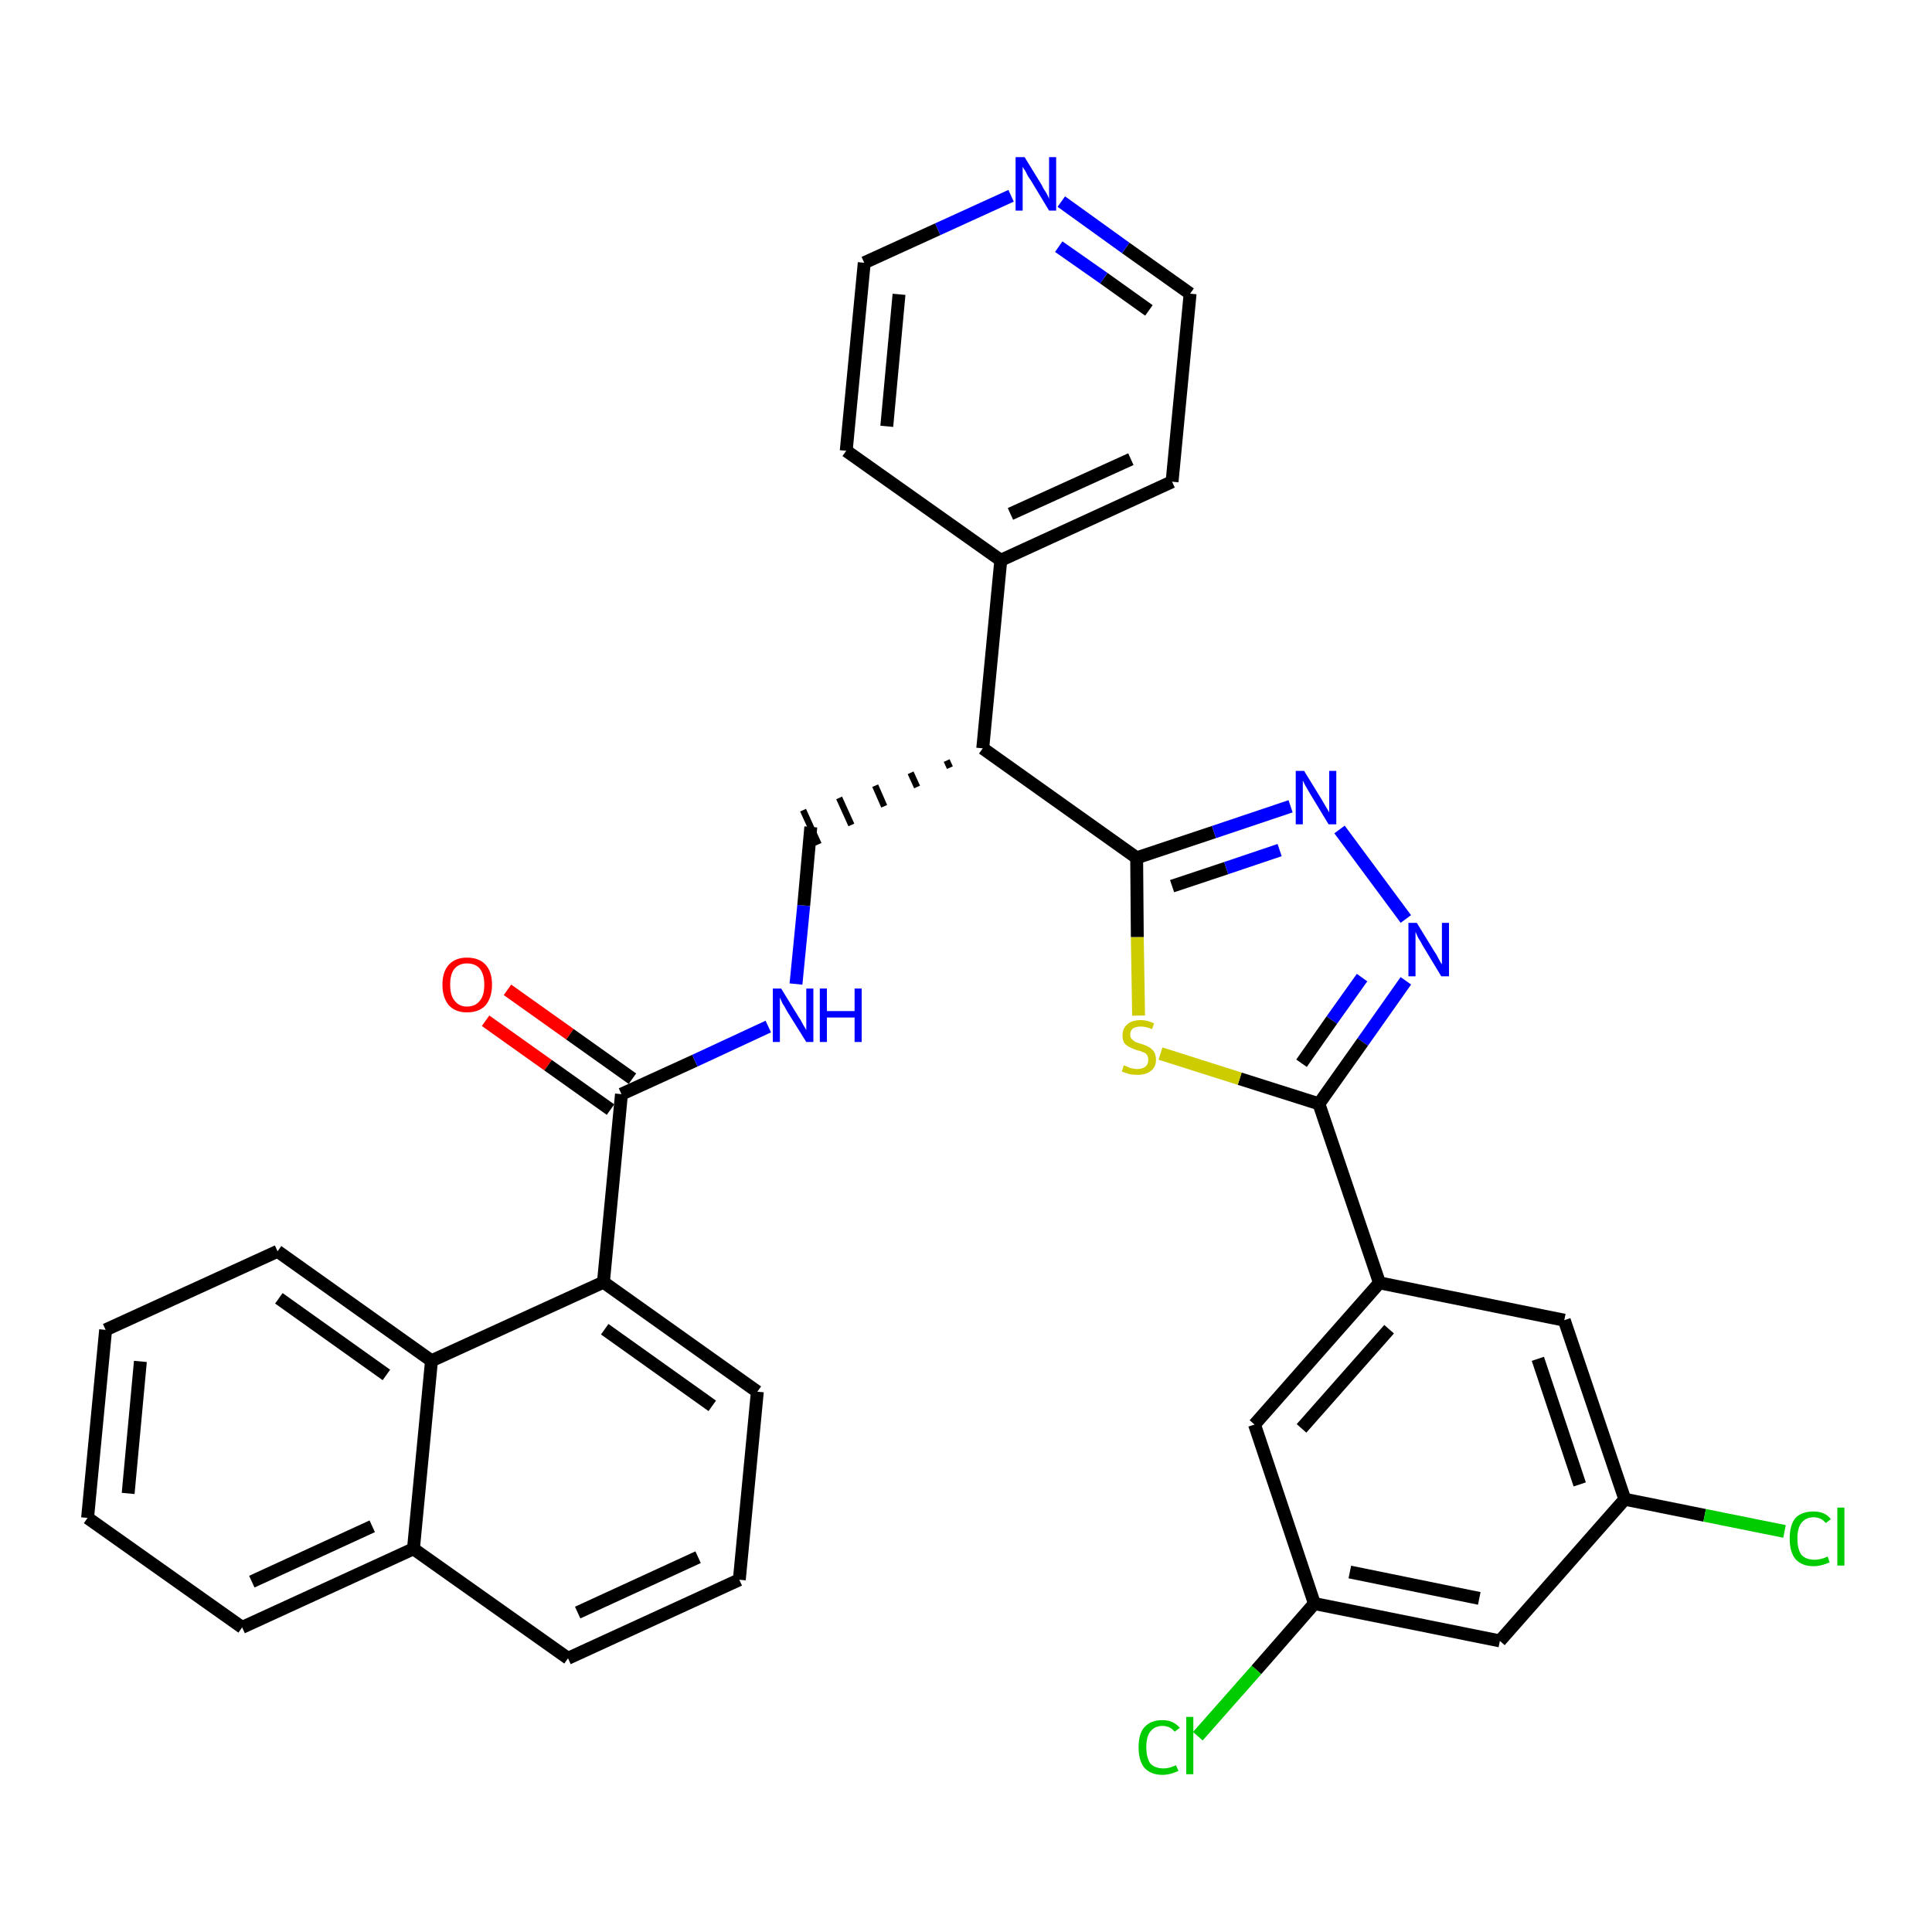 <?xml version='1.0' encoding='iso-8859-1'?>
<svg version='1.1' baseProfile='full'
              xmlns='http://www.w3.org/2000/svg'
                      xmlns:rdkit='http://www.rdkit.org/xml'
                      xmlns:xlink='http://www.w3.org/1999/xlink'
                  xml:space='preserve'
width='300px' height='300px' viewBox='0 0 300 300'>
<!-- END OF HEADER -->
<path class='bond-0 atom-0 atom-1' d='M 75.4,158.5 L 85.1,165.4' style='fill:none;fill-rule:evenodd;stroke:#FF0000;stroke-width:2.0px;stroke-linecap:butt;stroke-linejoin:miter;stroke-opacity:1' />
<path class='bond-0 atom-0 atom-1' d='M 85.1,165.4 L 94.8,172.3' style='fill:none;fill-rule:evenodd;stroke:#000000;stroke-width:2.0px;stroke-linecap:butt;stroke-linejoin:miter;stroke-opacity:1' />
<path class='bond-0 atom-0 atom-1' d='M 78.8,153.7 L 88.5,160.6' style='fill:none;fill-rule:evenodd;stroke:#FF0000;stroke-width:2.0px;stroke-linecap:butt;stroke-linejoin:miter;stroke-opacity:1' />
<path class='bond-0 atom-0 atom-1' d='M 88.5,160.6 L 98.2,167.5' style='fill:none;fill-rule:evenodd;stroke:#000000;stroke-width:2.0px;stroke-linecap:butt;stroke-linejoin:miter;stroke-opacity:1' />
<path class='bond-1 atom-1 atom-2' d='M 96.5,169.9 L 107.9,164.7' style='fill:none;fill-rule:evenodd;stroke:#000000;stroke-width:2.0px;stroke-linecap:butt;stroke-linejoin:miter;stroke-opacity:1' />
<path class='bond-1 atom-1 atom-2' d='M 107.9,164.7 L 119.3,159.4' style='fill:none;fill-rule:evenodd;stroke:#0000FF;stroke-width:2.0px;stroke-linecap:butt;stroke-linejoin:miter;stroke-opacity:1' />
<path class='bond-23 atom-1 atom-24' d='M 96.5,169.9 L 93.7,199.1' style='fill:none;fill-rule:evenodd;stroke:#000000;stroke-width:2.0px;stroke-linecap:butt;stroke-linejoin:miter;stroke-opacity:1' />
<path class='bond-2 atom-2 atom-3' d='M 123.6,152.8 L 124.8,140.6' style='fill:none;fill-rule:evenodd;stroke:#0000FF;stroke-width:2.0px;stroke-linecap:butt;stroke-linejoin:miter;stroke-opacity:1' />
<path class='bond-2 atom-2 atom-3' d='M 124.8,140.6 L 125.9,128.4' style='fill:none;fill-rule:evenodd;stroke:#000000;stroke-width:2.0px;stroke-linecap:butt;stroke-linejoin:miter;stroke-opacity:1' />
<path class='bond-3 atom-4 atom-3' d='M 147.0,118.1 L 147.5,119.2' style='fill:none;fill-rule:evenodd;stroke:#000000;stroke-width:1.0px;stroke-linecap:butt;stroke-linejoin:miter;stroke-opacity:1' />
<path class='bond-3 atom-4 atom-3' d='M 141.4,120.0 L 142.4,122.2' style='fill:none;fill-rule:evenodd;stroke:#000000;stroke-width:1.0px;stroke-linecap:butt;stroke-linejoin:miter;stroke-opacity:1' />
<path class='bond-3 atom-4 atom-3' d='M 135.9,122.0 L 137.3,125.2' style='fill:none;fill-rule:evenodd;stroke:#000000;stroke-width:1.0px;stroke-linecap:butt;stroke-linejoin:miter;stroke-opacity:1' />
<path class='bond-3 atom-4 atom-3' d='M 130.3,123.9 L 132.2,128.1' style='fill:none;fill-rule:evenodd;stroke:#000000;stroke-width:1.0px;stroke-linecap:butt;stroke-linejoin:miter;stroke-opacity:1' />
<path class='bond-3 atom-4 atom-3' d='M 124.7,125.8 L 127.1,131.1' style='fill:none;fill-rule:evenodd;stroke:#000000;stroke-width:1.0px;stroke-linecap:butt;stroke-linejoin:miter;stroke-opacity:1' />
<path class='bond-4 atom-4 atom-5' d='M 152.6,116.2 L 155.4,87.0' style='fill:none;fill-rule:evenodd;stroke:#000000;stroke-width:2.0px;stroke-linecap:butt;stroke-linejoin:miter;stroke-opacity:1' />
<path class='bond-10 atom-4 atom-11' d='M 152.6,116.2 L 176.5,133.2' style='fill:none;fill-rule:evenodd;stroke:#000000;stroke-width:2.0px;stroke-linecap:butt;stroke-linejoin:miter;stroke-opacity:1' />
<path class='bond-5 atom-5 atom-6' d='M 155.4,87.0 L 182.0,74.8' style='fill:none;fill-rule:evenodd;stroke:#000000;stroke-width:2.0px;stroke-linecap:butt;stroke-linejoin:miter;stroke-opacity:1' />
<path class='bond-5 atom-5 atom-6' d='M 156.9,79.8 L 175.6,71.3' style='fill:none;fill-rule:evenodd;stroke:#000000;stroke-width:2.0px;stroke-linecap:butt;stroke-linejoin:miter;stroke-opacity:1' />
<path class='bond-33 atom-10 atom-5' d='M 131.4,70.0 L 155.4,87.0' style='fill:none;fill-rule:evenodd;stroke:#000000;stroke-width:2.0px;stroke-linecap:butt;stroke-linejoin:miter;stroke-opacity:1' />
<path class='bond-6 atom-6 atom-7' d='M 182.0,74.8 L 184.8,45.6' style='fill:none;fill-rule:evenodd;stroke:#000000;stroke-width:2.0px;stroke-linecap:butt;stroke-linejoin:miter;stroke-opacity:1' />
<path class='bond-7 atom-7 atom-8' d='M 184.8,45.6 L 174.8,38.5' style='fill:none;fill-rule:evenodd;stroke:#000000;stroke-width:2.0px;stroke-linecap:butt;stroke-linejoin:miter;stroke-opacity:1' />
<path class='bond-7 atom-7 atom-8' d='M 174.8,38.5 L 164.8,31.3' style='fill:none;fill-rule:evenodd;stroke:#0000FF;stroke-width:2.0px;stroke-linecap:butt;stroke-linejoin:miter;stroke-opacity:1' />
<path class='bond-7 atom-7 atom-8' d='M 178.4,48.2 L 171.4,43.2' style='fill:none;fill-rule:evenodd;stroke:#000000;stroke-width:2.0px;stroke-linecap:butt;stroke-linejoin:miter;stroke-opacity:1' />
<path class='bond-7 atom-7 atom-8' d='M 171.4,43.2 L 164.4,38.3' style='fill:none;fill-rule:evenodd;stroke:#0000FF;stroke-width:2.0px;stroke-linecap:butt;stroke-linejoin:miter;stroke-opacity:1' />
<path class='bond-8 atom-8 atom-9' d='M 157.0,30.4 L 145.6,35.6' style='fill:none;fill-rule:evenodd;stroke:#0000FF;stroke-width:2.0px;stroke-linecap:butt;stroke-linejoin:miter;stroke-opacity:1' />
<path class='bond-8 atom-8 atom-9' d='M 145.6,35.6 L 134.2,40.8' style='fill:none;fill-rule:evenodd;stroke:#000000;stroke-width:2.0px;stroke-linecap:butt;stroke-linejoin:miter;stroke-opacity:1' />
<path class='bond-9 atom-9 atom-10' d='M 134.2,40.8 L 131.4,70.0' style='fill:none;fill-rule:evenodd;stroke:#000000;stroke-width:2.0px;stroke-linecap:butt;stroke-linejoin:miter;stroke-opacity:1' />
<path class='bond-9 atom-9 atom-10' d='M 139.6,45.7 L 137.7,66.2' style='fill:none;fill-rule:evenodd;stroke:#000000;stroke-width:2.0px;stroke-linecap:butt;stroke-linejoin:miter;stroke-opacity:1' />
<path class='bond-11 atom-11 atom-12' d='M 176.5,133.2 L 188.5,129.2' style='fill:none;fill-rule:evenodd;stroke:#000000;stroke-width:2.0px;stroke-linecap:butt;stroke-linejoin:miter;stroke-opacity:1' />
<path class='bond-11 atom-11 atom-12' d='M 188.5,129.2 L 200.4,125.2' style='fill:none;fill-rule:evenodd;stroke:#0000FF;stroke-width:2.0px;stroke-linecap:butt;stroke-linejoin:miter;stroke-opacity:1' />
<path class='bond-11 atom-11 atom-12' d='M 182.0,137.6 L 190.4,134.8' style='fill:none;fill-rule:evenodd;stroke:#000000;stroke-width:2.0px;stroke-linecap:butt;stroke-linejoin:miter;stroke-opacity:1' />
<path class='bond-11 atom-11 atom-12' d='M 190.4,134.8 L 198.7,132.0' style='fill:none;fill-rule:evenodd;stroke:#0000FF;stroke-width:2.0px;stroke-linecap:butt;stroke-linejoin:miter;stroke-opacity:1' />
<path class='bond-34 atom-23 atom-11' d='M 176.8,157.7 L 176.6,145.5' style='fill:none;fill-rule:evenodd;stroke:#CCCC00;stroke-width:2.0px;stroke-linecap:butt;stroke-linejoin:miter;stroke-opacity:1' />
<path class='bond-34 atom-23 atom-11' d='M 176.6,145.5 L 176.5,133.2' style='fill:none;fill-rule:evenodd;stroke:#000000;stroke-width:2.0px;stroke-linecap:butt;stroke-linejoin:miter;stroke-opacity:1' />
<path class='bond-12 atom-12 atom-13' d='M 208.0,128.8 L 218.3,142.7' style='fill:none;fill-rule:evenodd;stroke:#0000FF;stroke-width:2.0px;stroke-linecap:butt;stroke-linejoin:miter;stroke-opacity:1' />
<path class='bond-13 atom-13 atom-14' d='M 218.3,152.3 L 211.6,161.8' style='fill:none;fill-rule:evenodd;stroke:#0000FF;stroke-width:2.0px;stroke-linecap:butt;stroke-linejoin:miter;stroke-opacity:1' />
<path class='bond-13 atom-13 atom-14' d='M 211.6,161.8 L 204.8,171.4' style='fill:none;fill-rule:evenodd;stroke:#000000;stroke-width:2.0px;stroke-linecap:butt;stroke-linejoin:miter;stroke-opacity:1' />
<path class='bond-13 atom-13 atom-14' d='M 211.5,151.8 L 206.8,158.4' style='fill:none;fill-rule:evenodd;stroke:#0000FF;stroke-width:2.0px;stroke-linecap:butt;stroke-linejoin:miter;stroke-opacity:1' />
<path class='bond-13 atom-13 atom-14' d='M 206.8,158.4 L 202.1,165.1' style='fill:none;fill-rule:evenodd;stroke:#000000;stroke-width:2.0px;stroke-linecap:butt;stroke-linejoin:miter;stroke-opacity:1' />
<path class='bond-14 atom-14 atom-15' d='M 204.8,171.4 L 214.2,199.2' style='fill:none;fill-rule:evenodd;stroke:#000000;stroke-width:2.0px;stroke-linecap:butt;stroke-linejoin:miter;stroke-opacity:1' />
<path class='bond-22 atom-14 atom-23' d='M 204.8,171.4 L 192.5,167.5' style='fill:none;fill-rule:evenodd;stroke:#000000;stroke-width:2.0px;stroke-linecap:butt;stroke-linejoin:miter;stroke-opacity:1' />
<path class='bond-22 atom-14 atom-23' d='M 192.5,167.5 L 180.2,163.6' style='fill:none;fill-rule:evenodd;stroke:#CCCC00;stroke-width:2.0px;stroke-linecap:butt;stroke-linejoin:miter;stroke-opacity:1' />
<path class='bond-15 atom-15 atom-16' d='M 214.2,199.2 L 194.8,221.2' style='fill:none;fill-rule:evenodd;stroke:#000000;stroke-width:2.0px;stroke-linecap:butt;stroke-linejoin:miter;stroke-opacity:1' />
<path class='bond-15 atom-15 atom-16' d='M 215.7,206.4 L 202.1,221.8' style='fill:none;fill-rule:evenodd;stroke:#000000;stroke-width:2.0px;stroke-linecap:butt;stroke-linejoin:miter;stroke-opacity:1' />
<path class='bond-36 atom-22 atom-15' d='M 242.9,205.0 L 214.2,199.2' style='fill:none;fill-rule:evenodd;stroke:#000000;stroke-width:2.0px;stroke-linecap:butt;stroke-linejoin:miter;stroke-opacity:1' />
<path class='bond-16 atom-16 atom-17' d='M 194.8,221.2 L 204.1,249.0' style='fill:none;fill-rule:evenodd;stroke:#000000;stroke-width:2.0px;stroke-linecap:butt;stroke-linejoin:miter;stroke-opacity:1' />
<path class='bond-17 atom-17 atom-18' d='M 204.1,249.0 L 195.1,259.3' style='fill:none;fill-rule:evenodd;stroke:#000000;stroke-width:2.0px;stroke-linecap:butt;stroke-linejoin:miter;stroke-opacity:1' />
<path class='bond-17 atom-17 atom-18' d='M 195.1,259.3 L 186.0,269.6' style='fill:none;fill-rule:evenodd;stroke:#00CC00;stroke-width:2.0px;stroke-linecap:butt;stroke-linejoin:miter;stroke-opacity:1' />
<path class='bond-18 atom-17 atom-19' d='M 204.1,249.0 L 232.9,254.8' style='fill:none;fill-rule:evenodd;stroke:#000000;stroke-width:2.0px;stroke-linecap:butt;stroke-linejoin:miter;stroke-opacity:1' />
<path class='bond-18 atom-17 atom-19' d='M 209.6,244.1 L 229.7,248.2' style='fill:none;fill-rule:evenodd;stroke:#000000;stroke-width:2.0px;stroke-linecap:butt;stroke-linejoin:miter;stroke-opacity:1' />
<path class='bond-19 atom-19 atom-20' d='M 232.9,254.8 L 252.3,232.8' style='fill:none;fill-rule:evenodd;stroke:#000000;stroke-width:2.0px;stroke-linecap:butt;stroke-linejoin:miter;stroke-opacity:1' />
<path class='bond-20 atom-20 atom-21' d='M 252.3,232.8 L 264.7,235.3' style='fill:none;fill-rule:evenodd;stroke:#000000;stroke-width:2.0px;stroke-linecap:butt;stroke-linejoin:miter;stroke-opacity:1' />
<path class='bond-20 atom-20 atom-21' d='M 264.7,235.3 L 277.1,237.8' style='fill:none;fill-rule:evenodd;stroke:#00CC00;stroke-width:2.0px;stroke-linecap:butt;stroke-linejoin:miter;stroke-opacity:1' />
<path class='bond-21 atom-20 atom-22' d='M 252.3,232.8 L 242.9,205.0' style='fill:none;fill-rule:evenodd;stroke:#000000;stroke-width:2.0px;stroke-linecap:butt;stroke-linejoin:miter;stroke-opacity:1' />
<path class='bond-21 atom-20 atom-22' d='M 245.3,230.5 L 238.8,211.0' style='fill:none;fill-rule:evenodd;stroke:#000000;stroke-width:2.0px;stroke-linecap:butt;stroke-linejoin:miter;stroke-opacity:1' />
<path class='bond-24 atom-24 atom-25' d='M 93.7,199.1 L 117.6,216.1' style='fill:none;fill-rule:evenodd;stroke:#000000;stroke-width:2.0px;stroke-linecap:butt;stroke-linejoin:miter;stroke-opacity:1' />
<path class='bond-24 atom-24 atom-25' d='M 93.9,206.4 L 110.6,218.3' style='fill:none;fill-rule:evenodd;stroke:#000000;stroke-width:2.0px;stroke-linecap:butt;stroke-linejoin:miter;stroke-opacity:1' />
<path class='bond-35 atom-33 atom-24' d='M 67.0,211.3 L 93.7,199.1' style='fill:none;fill-rule:evenodd;stroke:#000000;stroke-width:2.0px;stroke-linecap:butt;stroke-linejoin:miter;stroke-opacity:1' />
<path class='bond-25 atom-25 atom-26' d='M 117.6,216.1 L 114.8,245.3' style='fill:none;fill-rule:evenodd;stroke:#000000;stroke-width:2.0px;stroke-linecap:butt;stroke-linejoin:miter;stroke-opacity:1' />
<path class='bond-26 atom-26 atom-27' d='M 114.8,245.3 L 88.2,257.5' style='fill:none;fill-rule:evenodd;stroke:#000000;stroke-width:2.0px;stroke-linecap:butt;stroke-linejoin:miter;stroke-opacity:1' />
<path class='bond-26 atom-26 atom-27' d='M 108.4,241.8 L 89.7,250.4' style='fill:none;fill-rule:evenodd;stroke:#000000;stroke-width:2.0px;stroke-linecap:butt;stroke-linejoin:miter;stroke-opacity:1' />
<path class='bond-27 atom-27 atom-28' d='M 88.2,257.5 L 64.2,240.5' style='fill:none;fill-rule:evenodd;stroke:#000000;stroke-width:2.0px;stroke-linecap:butt;stroke-linejoin:miter;stroke-opacity:1' />
<path class='bond-28 atom-28 atom-29' d='M 64.2,240.5 L 37.6,252.7' style='fill:none;fill-rule:evenodd;stroke:#000000;stroke-width:2.0px;stroke-linecap:butt;stroke-linejoin:miter;stroke-opacity:1' />
<path class='bond-28 atom-28 atom-29' d='M 57.8,237.0 L 39.1,245.6' style='fill:none;fill-rule:evenodd;stroke:#000000;stroke-width:2.0px;stroke-linecap:butt;stroke-linejoin:miter;stroke-opacity:1' />
<path class='bond-37 atom-33 atom-28' d='M 67.0,211.3 L 64.2,240.5' style='fill:none;fill-rule:evenodd;stroke:#000000;stroke-width:2.0px;stroke-linecap:butt;stroke-linejoin:miter;stroke-opacity:1' />
<path class='bond-29 atom-29 atom-30' d='M 37.6,252.7 L 13.6,235.7' style='fill:none;fill-rule:evenodd;stroke:#000000;stroke-width:2.0px;stroke-linecap:butt;stroke-linejoin:miter;stroke-opacity:1' />
<path class='bond-30 atom-30 atom-31' d='M 13.6,235.7 L 16.4,206.5' style='fill:none;fill-rule:evenodd;stroke:#000000;stroke-width:2.0px;stroke-linecap:butt;stroke-linejoin:miter;stroke-opacity:1' />
<path class='bond-30 atom-30 atom-31' d='M 19.9,231.9 L 21.8,211.4' style='fill:none;fill-rule:evenodd;stroke:#000000;stroke-width:2.0px;stroke-linecap:butt;stroke-linejoin:miter;stroke-opacity:1' />
<path class='bond-31 atom-31 atom-32' d='M 16.4,206.5 L 43.1,194.3' style='fill:none;fill-rule:evenodd;stroke:#000000;stroke-width:2.0px;stroke-linecap:butt;stroke-linejoin:miter;stroke-opacity:1' />
<path class='bond-32 atom-32 atom-33' d='M 43.1,194.3 L 67.0,211.3' style='fill:none;fill-rule:evenodd;stroke:#000000;stroke-width:2.0px;stroke-linecap:butt;stroke-linejoin:miter;stroke-opacity:1' />
<path class='bond-32 atom-32 atom-33' d='M 43.3,201.6 L 60.0,213.5' style='fill:none;fill-rule:evenodd;stroke:#000000;stroke-width:2.0px;stroke-linecap:butt;stroke-linejoin:miter;stroke-opacity:1' />
<path  class='atom-0' d='M 68.7 152.9
Q 68.7 150.9, 69.7 149.8
Q 70.7 148.7, 72.5 148.7
Q 74.4 148.7, 75.4 149.8
Q 76.4 150.9, 76.4 152.9
Q 76.4 154.9, 75.4 156.1
Q 74.4 157.2, 72.5 157.2
Q 70.7 157.2, 69.7 156.1
Q 68.7 154.9, 68.7 152.9
M 72.5 156.3
Q 73.8 156.3, 74.5 155.4
Q 75.2 154.6, 75.2 152.9
Q 75.2 151.3, 74.5 150.4
Q 73.8 149.6, 72.5 149.6
Q 71.3 149.6, 70.6 150.4
Q 69.9 151.2, 69.9 152.9
Q 69.9 154.6, 70.6 155.4
Q 71.3 156.3, 72.5 156.3
' fill='#FF0000'/>
<path  class='atom-2' d='M 121.3 153.5
L 124.0 157.9
Q 124.3 158.3, 124.7 159.1
Q 125.2 159.9, 125.2 160.0
L 125.2 153.5
L 126.3 153.5
L 126.3 161.8
L 125.2 161.8
L 122.2 157.0
Q 121.9 156.4, 121.5 155.8
Q 121.2 155.1, 121.1 154.9
L 121.1 161.8
L 120.0 161.8
L 120.0 153.5
L 121.3 153.5
' fill='#0000FF'/>
<path  class='atom-2' d='M 127.3 153.5
L 128.4 153.5
L 128.4 157.0
L 132.7 157.0
L 132.7 153.5
L 133.8 153.5
L 133.8 161.8
L 132.7 161.8
L 132.7 158.0
L 128.4 158.0
L 128.4 161.8
L 127.3 161.8
L 127.3 153.5
' fill='#0000FF'/>
<path  class='atom-8' d='M 159.1 24.4
L 161.8 28.8
Q 162.0 29.3, 162.5 30.0
Q 162.9 30.8, 162.9 30.9
L 162.9 24.4
L 164.0 24.4
L 164.0 32.7
L 162.9 32.7
L 160.0 27.9
Q 159.6 27.4, 159.3 26.7
Q 158.9 26.1, 158.8 25.9
L 158.8 32.7
L 157.7 32.7
L 157.7 24.4
L 159.1 24.4
' fill='#0000FF'/>
<path  class='atom-12' d='M 202.5 119.7
L 205.2 124.1
Q 205.5 124.6, 205.9 125.3
Q 206.4 126.1, 206.4 126.2
L 206.4 119.7
L 207.5 119.7
L 207.5 128.0
L 206.3 128.0
L 203.4 123.2
Q 203.1 122.7, 202.7 122.0
Q 202.4 121.4, 202.3 121.2
L 202.3 128.0
L 201.2 128.0
L 201.2 119.7
L 202.5 119.7
' fill='#0000FF'/>
<path  class='atom-13' d='M 220.0 143.3
L 222.7 147.7
Q 223.0 148.1, 223.4 148.9
Q 223.8 149.7, 223.9 149.7
L 223.9 143.3
L 225.0 143.3
L 225.0 151.6
L 223.8 151.6
L 220.9 146.8
Q 220.6 146.2, 220.2 145.6
Q 219.9 144.9, 219.8 144.7
L 219.8 151.6
L 218.7 151.6
L 218.7 143.3
L 220.0 143.3
' fill='#0000FF'/>
<path  class='atom-18' d='M 176.8 271.3
Q 176.8 269.2, 177.7 268.2
Q 178.7 267.1, 180.5 267.1
Q 182.2 267.1, 183.2 268.3
L 182.4 268.9
Q 181.7 268.0, 180.5 268.0
Q 179.3 268.0, 178.6 268.9
Q 178.0 269.7, 178.0 271.3
Q 178.0 272.9, 178.6 273.8
Q 179.3 274.6, 180.7 274.6
Q 181.6 274.6, 182.6 274.1
L 183.0 275.0
Q 182.5 275.2, 181.9 275.4
Q 181.2 275.6, 180.5 275.6
Q 178.7 275.6, 177.7 274.5
Q 176.8 273.4, 176.8 271.3
' fill='#00CC00'/>
<path  class='atom-18' d='M 184.2 266.6
L 185.3 266.6
L 185.3 275.5
L 184.2 275.5
L 184.2 266.6
' fill='#00CC00'/>
<path  class='atom-21' d='M 277.9 238.9
Q 277.9 236.8, 278.8 235.7
Q 279.8 234.7, 281.6 234.7
Q 283.4 234.7, 284.3 235.9
L 283.5 236.5
Q 282.8 235.6, 281.6 235.6
Q 280.4 235.6, 279.7 236.5
Q 279.1 237.3, 279.1 238.9
Q 279.1 240.5, 279.7 241.4
Q 280.4 242.2, 281.8 242.2
Q 282.7 242.2, 283.8 241.7
L 284.1 242.6
Q 283.7 242.8, 283.0 243.0
Q 282.3 243.2, 281.6 243.2
Q 279.8 243.2, 278.8 242.1
Q 277.9 241.0, 277.9 238.9
' fill='#00CC00'/>
<path  class='atom-21' d='M 285.3 234.1
L 286.4 234.1
L 286.4 243.1
L 285.3 243.1
L 285.3 234.1
' fill='#00CC00'/>
<path  class='atom-23' d='M 174.5 165.4
Q 174.6 165.5, 175.0 165.6
Q 175.3 165.8, 175.8 165.9
Q 176.2 166.0, 176.6 166.0
Q 177.4 166.0, 177.9 165.6
Q 178.3 165.2, 178.3 164.6
Q 178.3 164.1, 178.1 163.8
Q 177.9 163.5, 177.5 163.4
Q 177.2 163.2, 176.6 163.1
Q 175.8 162.8, 175.4 162.6
Q 175.0 162.4, 174.6 162.0
Q 174.3 161.5, 174.3 160.8
Q 174.3 159.7, 175.0 159.1
Q 175.7 158.4, 177.2 158.4
Q 178.1 158.4, 179.2 158.9
L 178.9 159.8
Q 177.9 159.4, 177.2 159.4
Q 176.4 159.4, 175.9 159.7
Q 175.5 160.1, 175.5 160.6
Q 175.5 161.1, 175.7 161.3
Q 176.0 161.6, 176.3 161.8
Q 176.6 161.9, 177.2 162.1
Q 177.9 162.3, 178.4 162.6
Q 178.8 162.8, 179.2 163.3
Q 179.5 163.8, 179.5 164.6
Q 179.5 165.7, 178.7 166.3
Q 177.9 166.9, 176.7 166.9
Q 175.9 166.9, 175.4 166.8
Q 174.8 166.6, 174.2 166.4
L 174.5 165.4
' fill='#CCCC00'/>
</svg>
